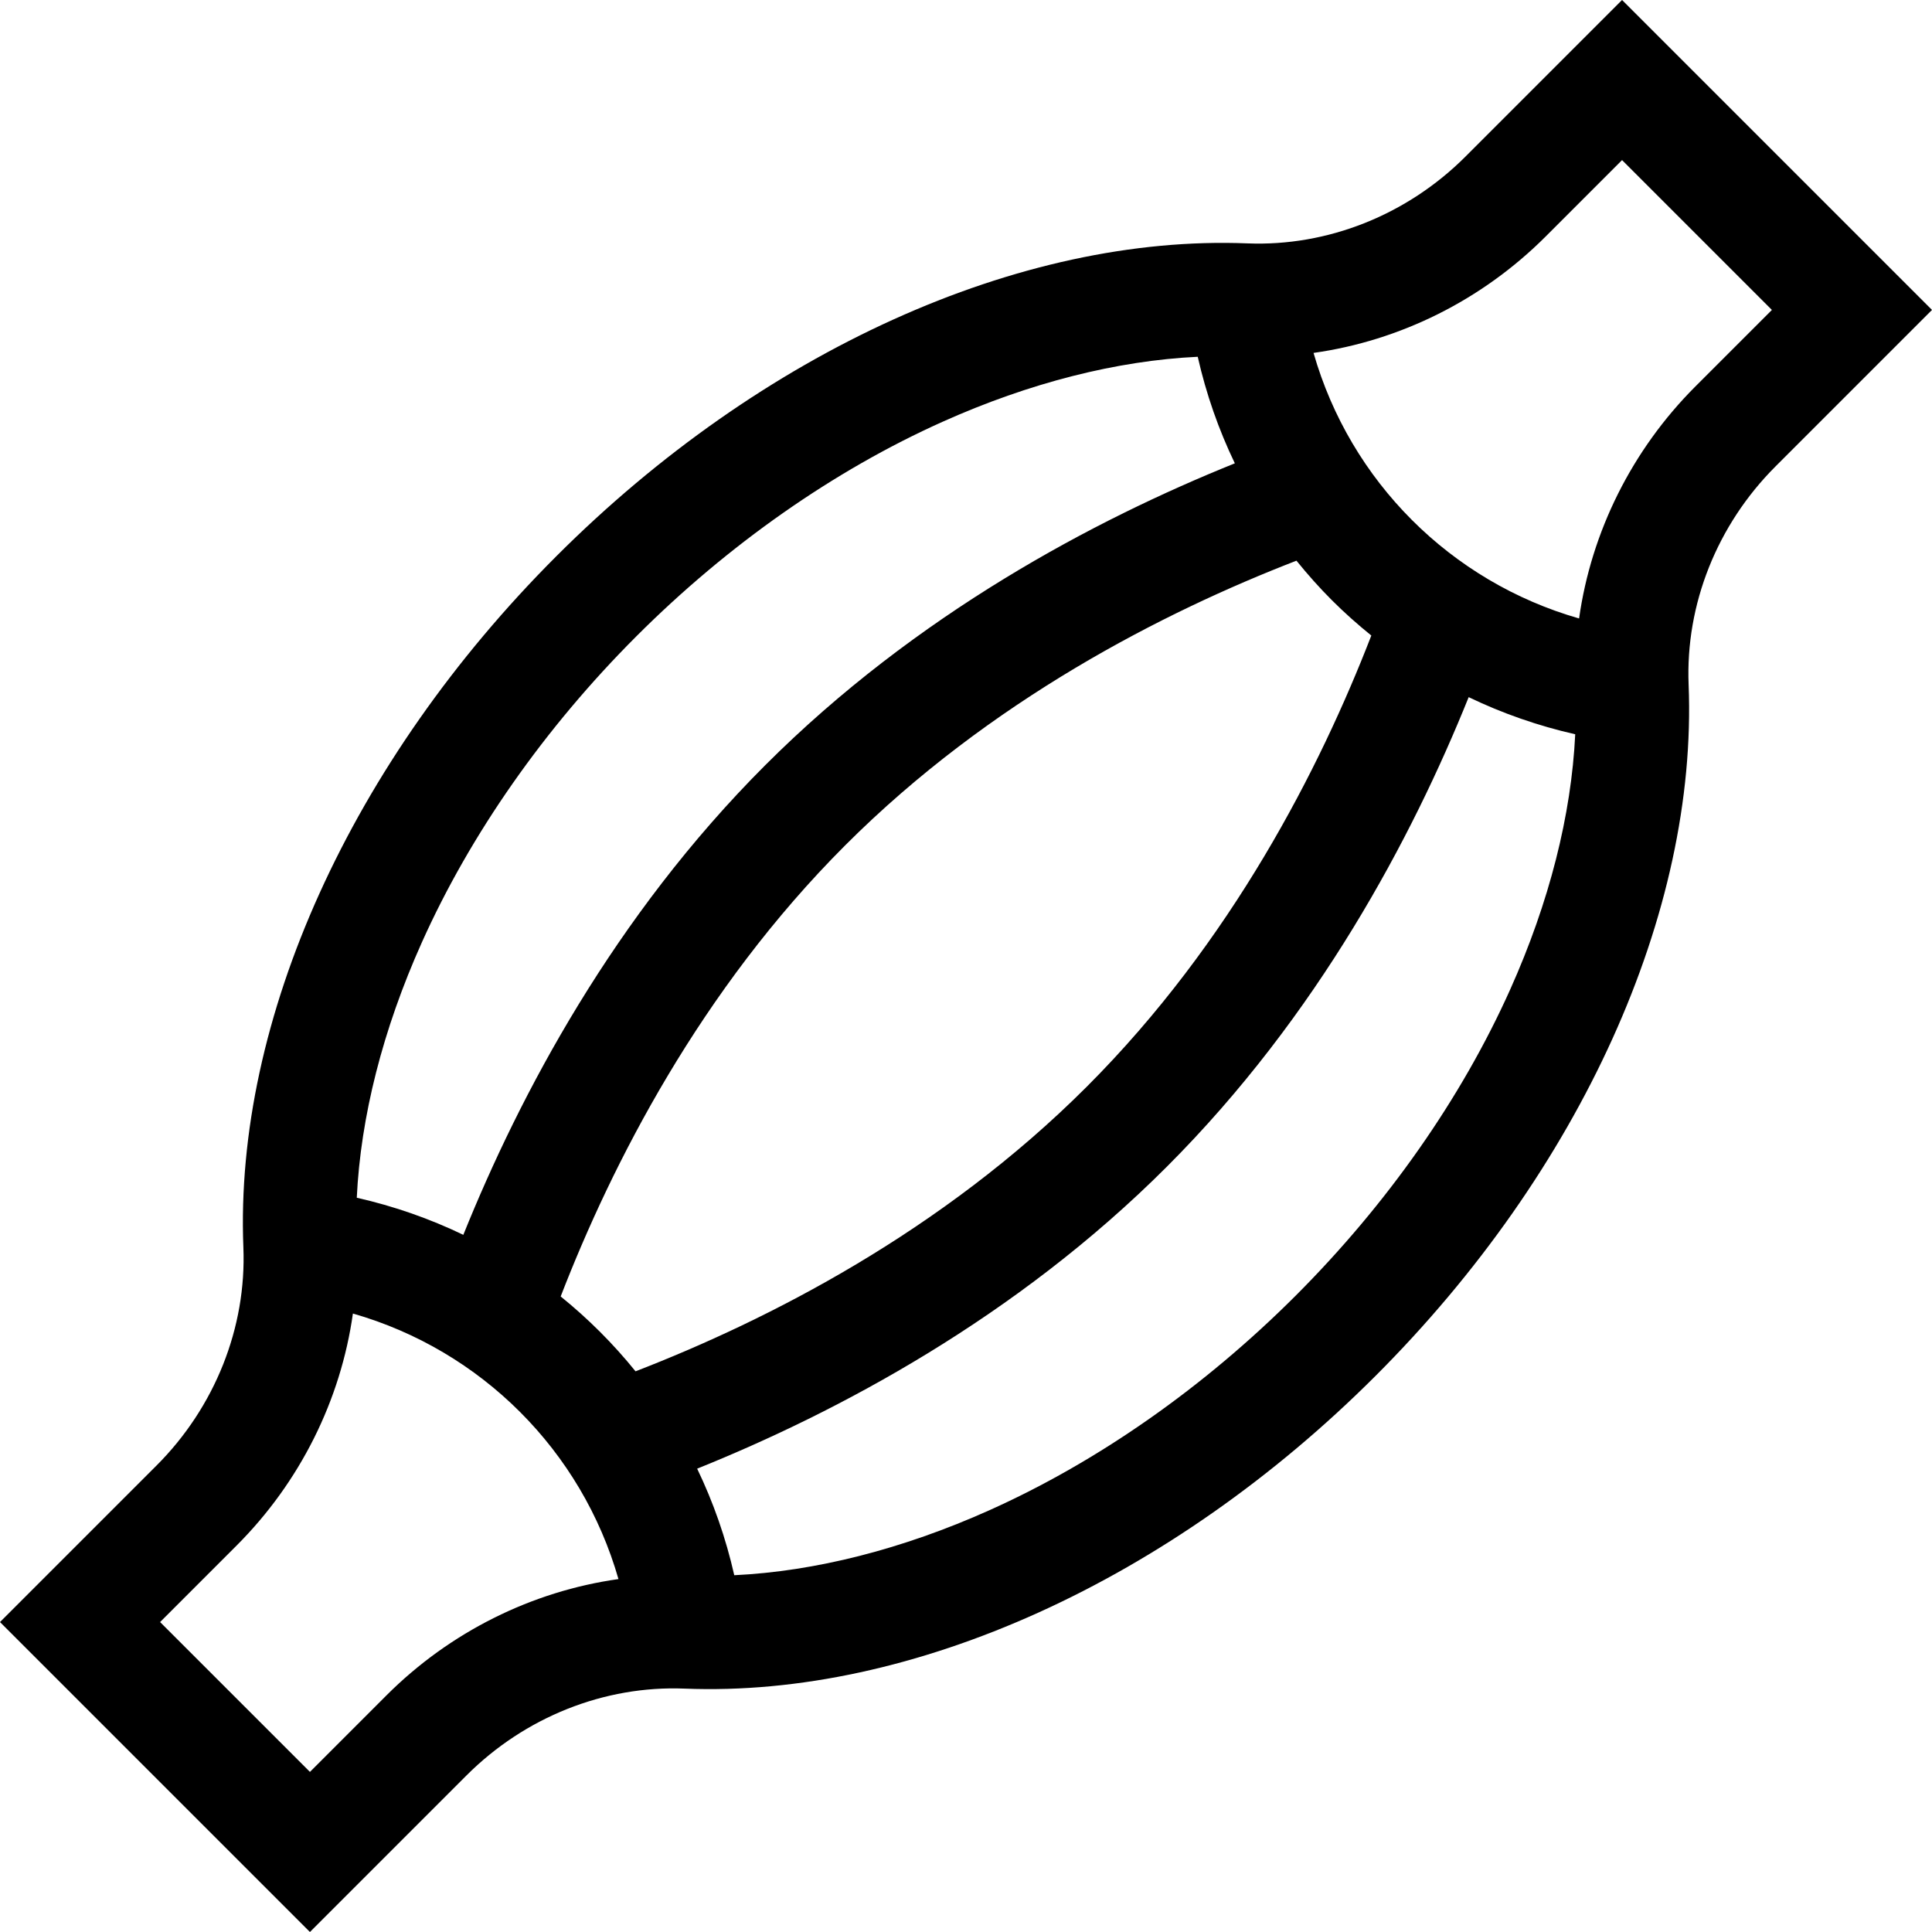 <svg id="Capa_1" enable-background="new 0 0 512.002 512.002" height="512" viewBox="0 0 512.002 512.002" width="512" xmlns="http://www.w3.org/2000/svg"><path d="m447.502 181.433c-.851-21.262 7.538-42.334 23.017-57.813l41.483-41.483-82.138-82.137-41.483 41.483c-15.479 15.479-36.551 23.868-57.813 23.016-60.341-2.417-128.807 28.582-183.147 82.922s-85.338 122.807-82.922 183.147c.851 21.262-7.537 42.334-23.016 57.813l-41.483 41.483 82.137 82.137 41.483-41.483c15.477-15.479 36.549-23.868 57.812-23.016 60.341 2.417 128.807-28.582 183.147-82.922s85.34-122.806 82.923-183.147zm-17.638-139.007 39.711 39.711-20.27 20.27c-16.842 16.842-27.599 38.563-30.83 61.494-34.018-9.746-60.628-36.356-70.374-70.374 22.931-3.231 44.651-13.988 61.494-30.83zm-281.279 301.15c13.557-35.032 36.978-81.131 75.419-119.572s84.54-61.862 119.572-75.419c2.947 3.648 6.064 7.152 9.376 10.464s6.816 6.428 10.464 9.375c-13.556 35.032-36.977 81.131-75.418 119.573s-84.541 61.863-119.573 75.418c-5.894-7.295-12.544-13.945-19.84-19.839zm-36.811-93.783c12.918-28.814 32.58-56.878 56.861-81.158s52.345-43.943 81.158-56.861c23.078-10.347 46.203-16.203 67.62-17.223 2.238 9.886 5.553 19.341 9.833 28.236-37.149 14.963-84.404 39.953-124.455 80.004-40.052 40.052-65.042 87.307-80.005 124.456-8.895-4.281-18.35-7.596-28.236-9.834 1.021-21.417 6.877-44.542 17.224-67.62zm-29.637 219.782-39.711-39.711 20.27-20.27c16.842-16.842 27.599-38.562 30.83-61.493 34.018 9.746 60.628 36.356 70.374 70.374-22.932 3.231-44.652 13.988-61.493 30.83zm112.451-52.124c-2.238-9.885-5.553-19.341-9.834-28.235 37.148-14.963 84.404-39.952 124.456-80.005 40.053-40.053 65.042-87.308 80.005-124.457 8.895 4.281 18.351 7.596 28.235 9.835-1.02 21.417-6.876 44.542-17.223 67.621-12.919 28.813-32.58 56.878-56.861 81.158s-52.345 43.942-81.158 56.861c-23.078 10.346-46.203 16.202-67.62 17.222z"/></svg>